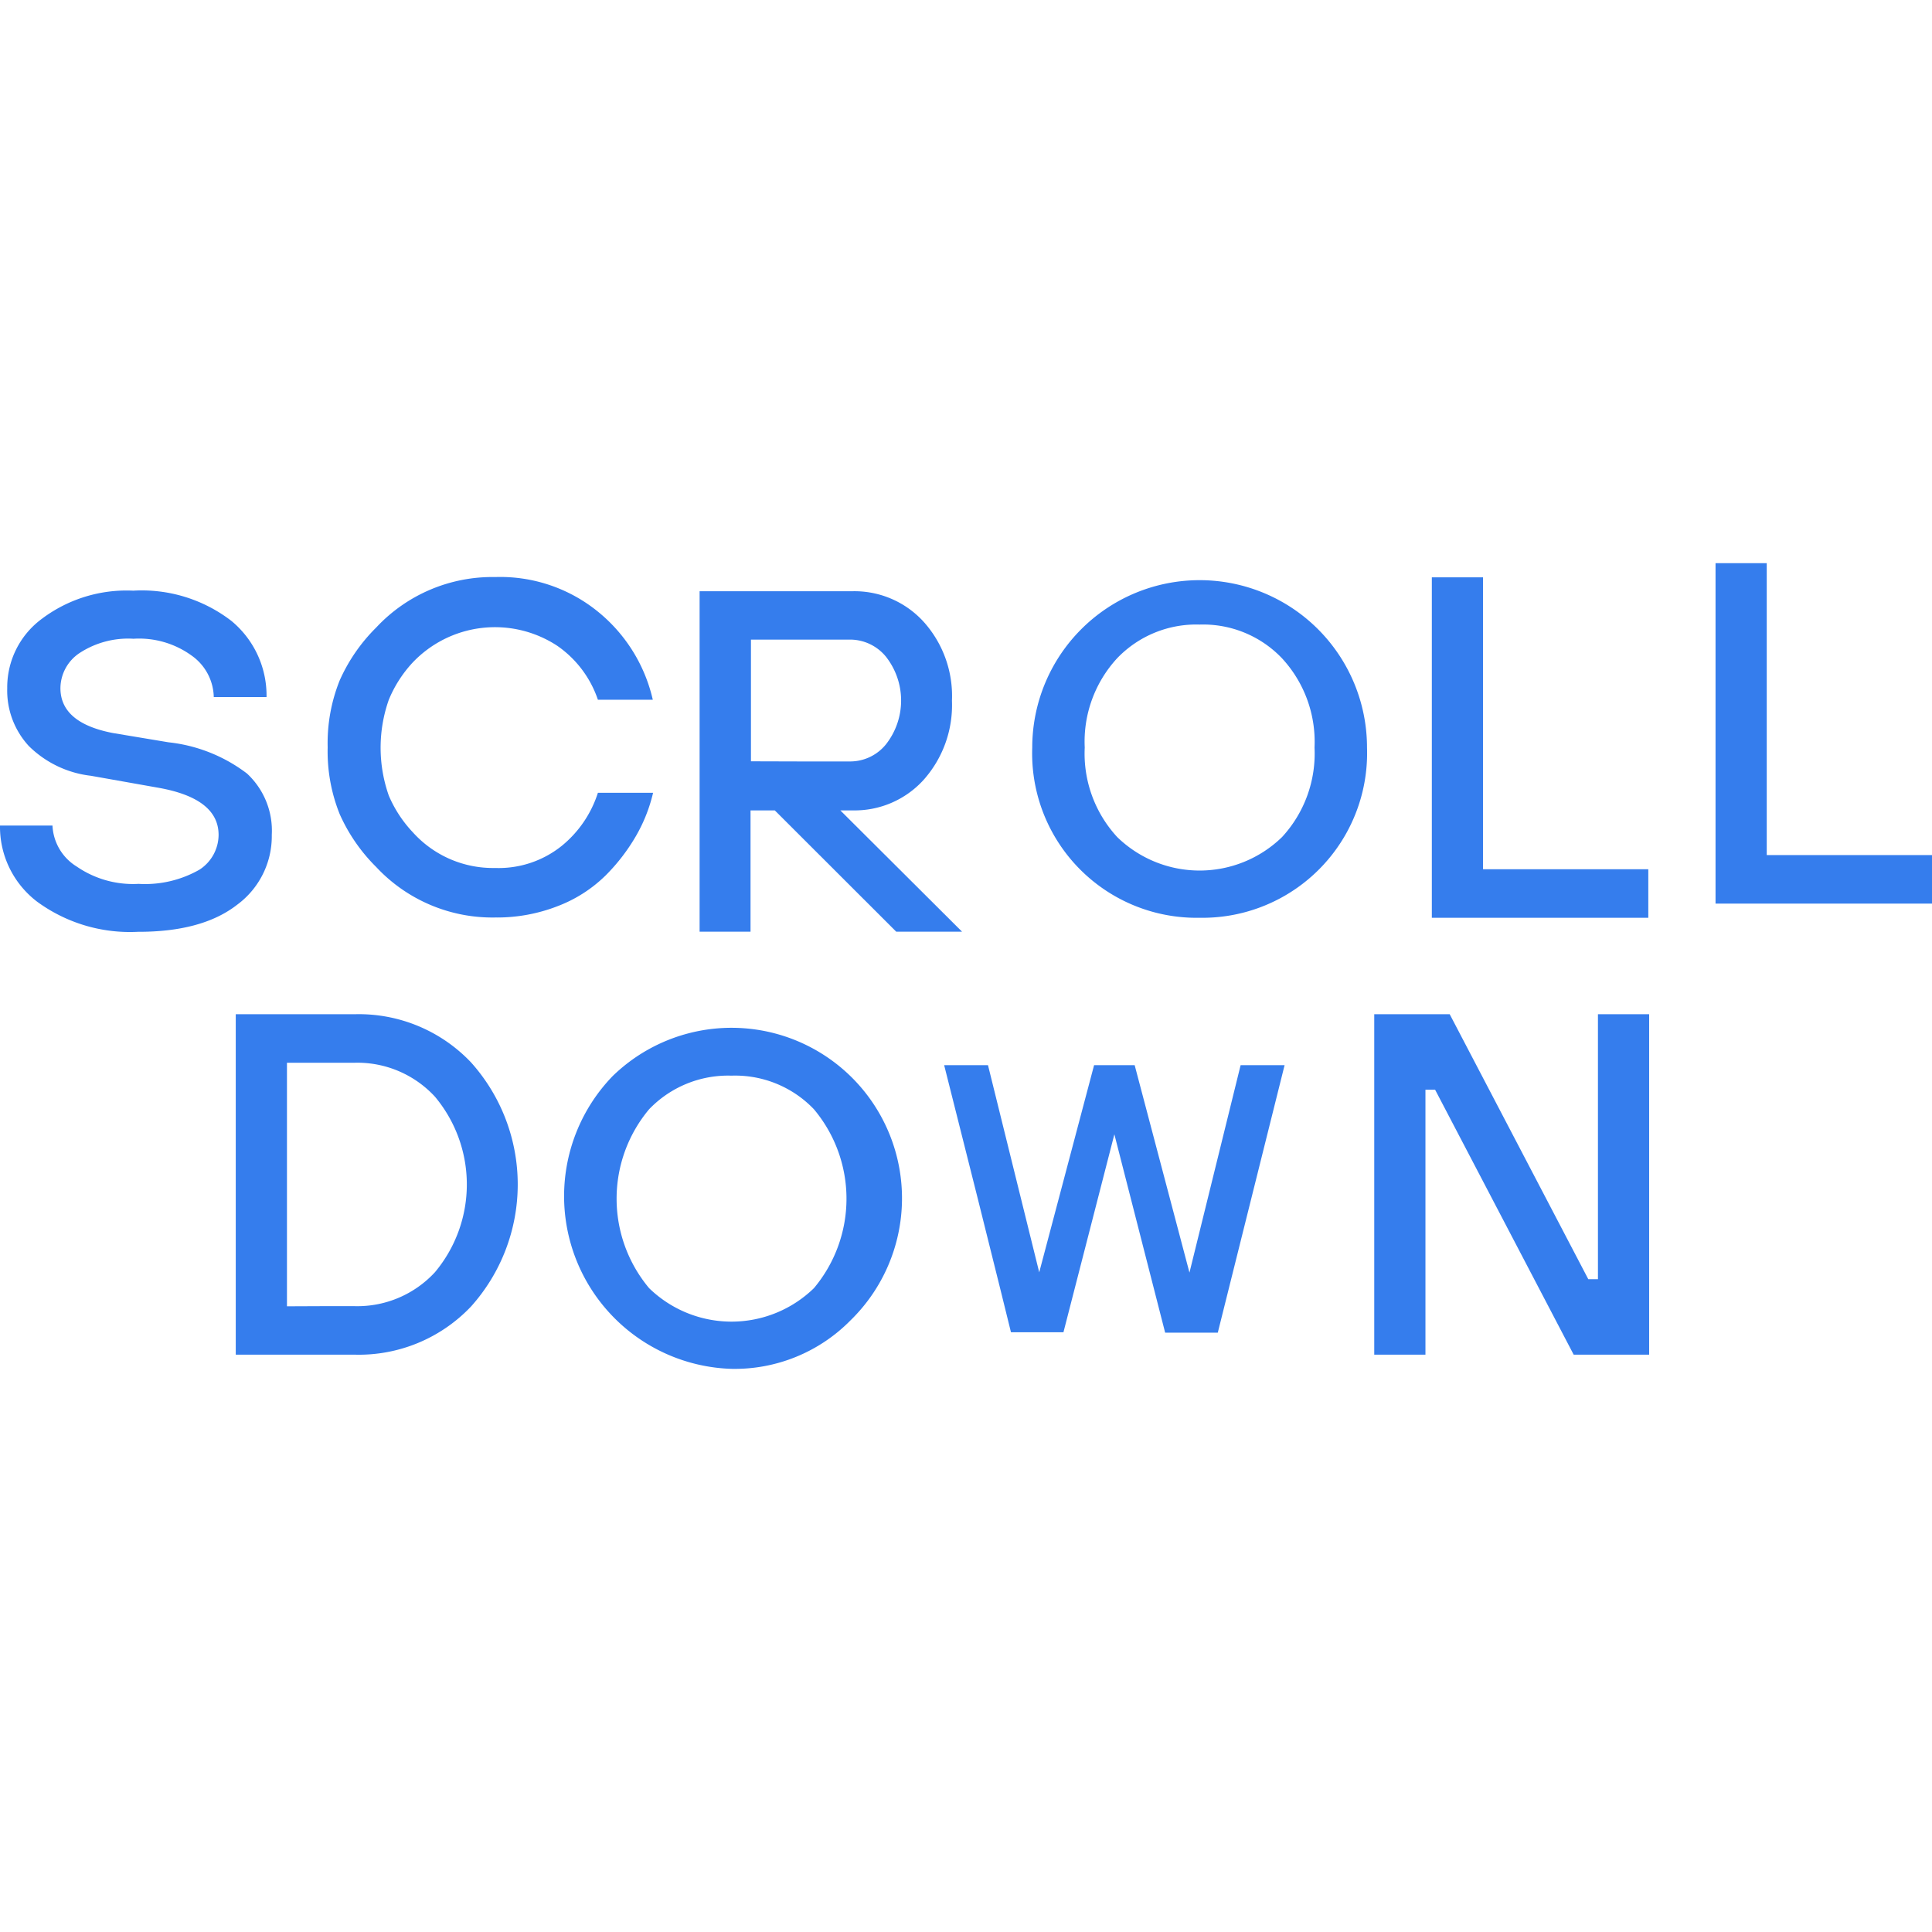 <svg id="Layer_1" data-name="Layer 1" xmlns="http://www.w3.org/2000/svg" height="150px" width="150px" viewBox="0 0 136.2 56.8"><defs><style>.cls-1{fill:#357DED;}</style></defs><path class="cls-1" d="M8.44,65.11h1.85A3.58,3.58,0,0,0,12,68a7,7,0,0,0,4.36,1.22,7.74,7.74,0,0,0,4.29-1A2.94,2.94,0,0,0,22,65.77q0-2.58-4.27-3.33L13,61.6a7.42,7.42,0,0,1-4.38-2.1A5.76,5.76,0,0,1,7.1,55.43a6,6,0,0,1,2.42-4.88,9.92,9.92,0,0,1,6.46-2,10.35,10.35,0,0,1,6.92,2.13,6.82,6.82,0,0,1,2.48,5.37H21.66a3.67,3.67,0,0,0-1.57-2.93A6.31,6.31,0,0,0,16,51.94a6.26,6.26,0,0,0-3.79,1,3,3,0,0,0-1.36,2.48q0,2.46,3.72,3.17l3.9.65A11.09,11.09,0,0,1,24,61.44a5.49,5.49,0,0,1,1.75,4.33,6,6,0,0,1-2.44,4.92q-2.46,1.92-7,1.91A11.07,11.07,0,0,1,9.2,70.47a6.63,6.63,0,0,1-2.61-5.36Z" transform="translate(-6.59 -46.61)"/><path class="cls-1" d="M50.69,62.8h1.94a11.14,11.14,0,0,1-1.18,3,13.44,13.44,0,0,1-2.17,2.83,9.76,9.76,0,0,1-3.35,2.15,11.76,11.76,0,0,1-4.43.81,11.2,11.2,0,0,1-8.39-3.56,12.26,12.26,0,0,1-2.57-3.72,11.85,11.85,0,0,1-.85-4.72,11.85,11.85,0,0,1,.85-4.72,12.26,12.26,0,0,1,2.57-3.72,11.2,11.2,0,0,1,8.39-3.56,10.92,10.92,0,0,1,7.34,2.52,11.2,11.2,0,0,1,3.77,6.13H48.74a7.57,7.57,0,0,0-2.86-3.8,8,8,0,0,0-10.22,1.2A8.76,8.76,0,0,0,34,56.24,10.17,10.17,0,0,0,34,63a8.76,8.76,0,0,0,1.69,2.58A7.6,7.6,0,0,0,41.5,68.1a7.1,7.1,0,0,0,4.68-1.55,7.94,7.94,0,0,0,2.56-3.75Z" transform="translate(-6.59 -46.61)"/><path class="cls-1" d="M55.91,72.59v-24H66.7a6.59,6.59,0,0,1,5,2.15,7.82,7.82,0,0,1,2,5.57,7.92,7.92,0,0,1-2,5.58,6.56,6.56,0,0,1-5,2.15h-.87l8.58,8.55H69.77l-8.56-8.55H59.5v8.55H55.91Zm7.11-12h3.51a3.25,3.25,0,0,0,2.52-1.21,5,5,0,0,0,0-6.17A3.27,3.27,0,0,0,66.53,52h-7v8.58Z" transform="translate(-6.59 -46.61)"/><path class="cls-1" d="M91.16,71.61a11.59,11.59,0,0,1-11.8-12,11.8,11.8,0,1,1,23.6,0,11.61,11.61,0,0,1-11.8,12Zm0-20.67a7.72,7.72,0,0,0-5.81,2.37,8.67,8.67,0,0,0-2.29,6.3,8.68,8.68,0,0,0,2.29,6.31,8.33,8.33,0,0,0,11.62,0,8.68,8.68,0,0,0,2.29-6.31,8.67,8.67,0,0,0-2.3-6.3A7.68,7.68,0,0,0,91.16,50.94Z" transform="translate(-6.59 -46.61)"/><path class="cls-1" d="M107.53,59.61v-12h3.61V68.19h11.65v3.42H107.53Z" transform="translate(-6.59 -46.61)"/><path class="cls-1" d="M127.53,58.61v-12h3.61V67.19h11.65v3.42H127.53Z" transform="translate(-6.59 -46.61)"/><path class="cls-1" d="M23.21,90.41v-12H31.6a10.9,10.9,0,0,1,8.2,3.4,12.89,12.89,0,0,1,0,17.2,10.9,10.9,0,0,1-8.2,3.4H23.21Zm6,8.58H31.6a7.44,7.44,0,0,0,5.65-2.39,9.64,9.64,0,0,0,0-12.38,7.44,7.44,0,0,0-5.65-2.39H26.82V99Z" transform="translate(-6.59 -46.61)"/><path class="cls-1" d="M58.16,103.41a12.18,12.18,0,0,1-8.38-20.64A12,12,0,0,1,66.54,100,11.46,11.46,0,0,1,58.16,103.41Zm0-20.67a7.72,7.72,0,0,0-5.81,2.37,9.82,9.82,0,0,0,0,12.61,8.33,8.33,0,0,0,11.62,0,9.81,9.81,0,0,0,0-12.61A7.68,7.68,0,0,0,58.16,82.74Z" transform="translate(-6.59 -46.61)"/><path class="cls-1" d="M75.52,91.41,73.15,82h3.09L79.9,96.8h-.1L83.72,82h2.86L90.49,96.8H90.4L94.05,82h3.1l-4.71,18.86H88.73L85.1,86.68h.1l-3.64,14.15h-3.7Q77.58,99.66,75.52,91.41Z" transform="translate(-6.59 -46.61)"/><path class="cls-1" d="M103.47,90.41v-12h5.32l9.77,18.68h.68V78.41h3.61v24h-5.32l-9.77-18.68h-.68v18.68h-3.61Z" transform="translate(-6.59 -46.61)"/></svg>